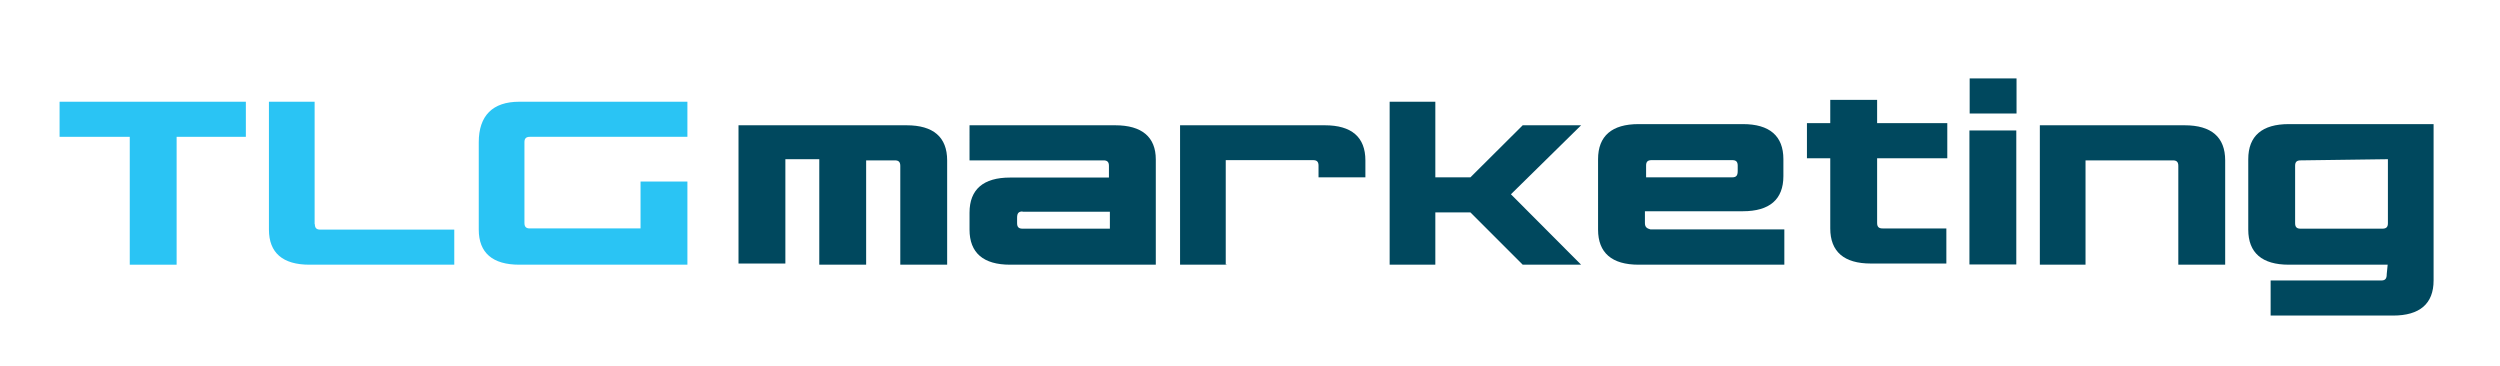 <?xml version="1.0" encoding="utf-8"?>
<!-- Generator: Adobe Illustrator 23.0.0, SVG Export Plug-In . SVG Version: 6.00 Build 0)  -->
<svg version="1.1" id="Layer_1" xmlns="http://www.w3.org/2000/svg" xmlns:xlink="http://www.w3.org/1999/xlink" x="0px" y="0px"
	 viewBox="0 0 1061.6 155.3" style="enable-background:new 0 0 1061.6 155.3;" xml:space="preserve">
<style type="text/css">
	.st0{fill:#FFFFFF;}
	.st1{fill-rule:evenodd;clip-rule:evenodd;fill:#FFFFFF;}
	.st2{fill:#2AC4F4;}
	.st3{fill:#00485E;}
	.st4{fill-rule:evenodd;clip-rule:evenodd;fill:#00485E;}
	.st5{fill-rule:evenodd;clip-rule:evenodd;fill:#2AC4F4;}
	.st6{fill:#151515;}
</style>
<g>
	<polygon class="st2" points="104.4,43.2 104.4,58.1 75,58.1 75,112.4 55.1,112.4 55.1,58.1 25.3,58.1 25.3,43.2 	"/>
	<path class="st2" d="M133.7,95.2c0,1.8,0.9,2.3,2.3,2.3h56.9v14.9h-61.5c-11.3,0-17.2-5-17.2-14.9V43.2h19.4V95.2L133.7,95.2z"/>
	<path class="st2" d="M291.9,112.4h-71.4c-11.3,0-17.2-5-17.2-14.9V60.4c0-11.3,5.9-17.2,17.2-17.2h71.4v14.9H225
		c-1.8,0-2.3,0.9-2.3,2.3v34.3c0,1.8,0.9,2.3,2.3,2.3h47V77.1h19.9V112.4L291.9,112.4z"/>
	<path class="st3" d="M348.4,67.6h-14.9v44.3h-19.9V53.2H385c11.3,0,17.2,5,17.2,14.9v44.3h-19.9v-42c0-1.8-0.9-2.3-2.3-2.3h-12.2
		v44.3h-19.9V67.6H348.4z"/>
	<path class="st3" d="M412.1,53.2h61.5c11.3,0,17.2,5,17.2,14.5v44.7h-61.9c-11.3,0-17.2-5-17.2-14.9v-7.2c0-9.9,5.9-14.9,17.2-14.9
		h42v-5c0-1.8-0.9-2.3-2.3-2.3h-56.9V53.2H412.1z M434.2,89.8c-1.8,0-2.3,0.9-2.3,2.7v2.3c0,1.8,0.9,2.3,2.3,2.3h37.1v-7.2H434.2
		L434.2,89.8z"/>
	<path class="st3" d="M521,112.4h-19.9V53.2h61.5c11.3,0,17.2,5,17.2,14.9v7.2h-19.9v-5c0-1.8-0.9-2.3-2.3-2.3h-37.1v44.3H521z"/>
	<polygon class="st3" points="624.4,75.3 646.6,53.2 671.4,53.2 641.6,82.5 671.4,112.4 646.6,112.4 624.4,90.2 609.5,90.2 
		609.5,112.4 590.1,112.4 590.1,43.2 609.5,43.2 609.5,75.3 	"/>
	<path class="st3" d="M757.7,112.4h-61.9c-11.3,0-17.2-5-17.2-14.9V67.6c0-9.9,5.9-14.9,17.2-14.9h44.3c11.3,0,17.2,5,17.2,14.9v7.2
		c0,9.9-5.9,14.9-17.2,14.9h-41.6v5c0,1.8,0.9,2.3,2.3,2.7h56.9V112.4L757.7,112.4z M735.6,75.3c1.8,0,2.3-0.9,2.3-2.7v-2.3
		c0-1.8-0.9-2.3-2.3-2.3h-34.3c-1.8,0-2.3,0.9-2.3,2.3v5H735.6L735.6,75.3z"/>
	<path class="st3" d="M797.1,67.6v27.1c0,1.8,0.9,2.3,2.3,2.3h27.1v14.9h-32.1c-11.3,0-17.2-5-17.2-14.9V67.2h-9.9V52.3h9.9v-9.9
		h19.9v9.9h29.8v14.9h-29.8V67.6z"/>
	<path class="st3" d="M856.2,55.4v56.9h-19.9V55.4H856.2L856.2,55.4z M836.4,33.3h19.9v14.9h-19.9V33.3L836.4,33.3z"/>
	<path class="st3" d="M886.1,112.4h-19.9V53.2h61.5c11.3,0,17.2,5,17.2,14.9v44.3h-19.9v-42c0-1.8-0.9-2.3-2.3-2.3h-37.1v44.3H886.1
		z"/>
	<path class="st3" d="M976.9,68.1c-1.8,0-2.3,0.9-2.3,2.3v24.4c0,1.8,0.9,2.3,2.3,2.3h34.8c1.8,0,2.3-0.9,2.3-2.3V67.6L976.9,68.1
		L976.9,68.1z M1013.9,112.4h-42c-11.3,0-17.2-5-17.2-14.9V67.6c0-9.9,5.9-14.9,17.2-14.9h61.5v66.4c0,9.9-5.9,14.9-17.2,14.9h-52
		v-14.9h47c1.8,0,2.3-0.9,2.3-2.7L1013.9,112.4L1013.9,112.4z"/>
</g>
</svg>
